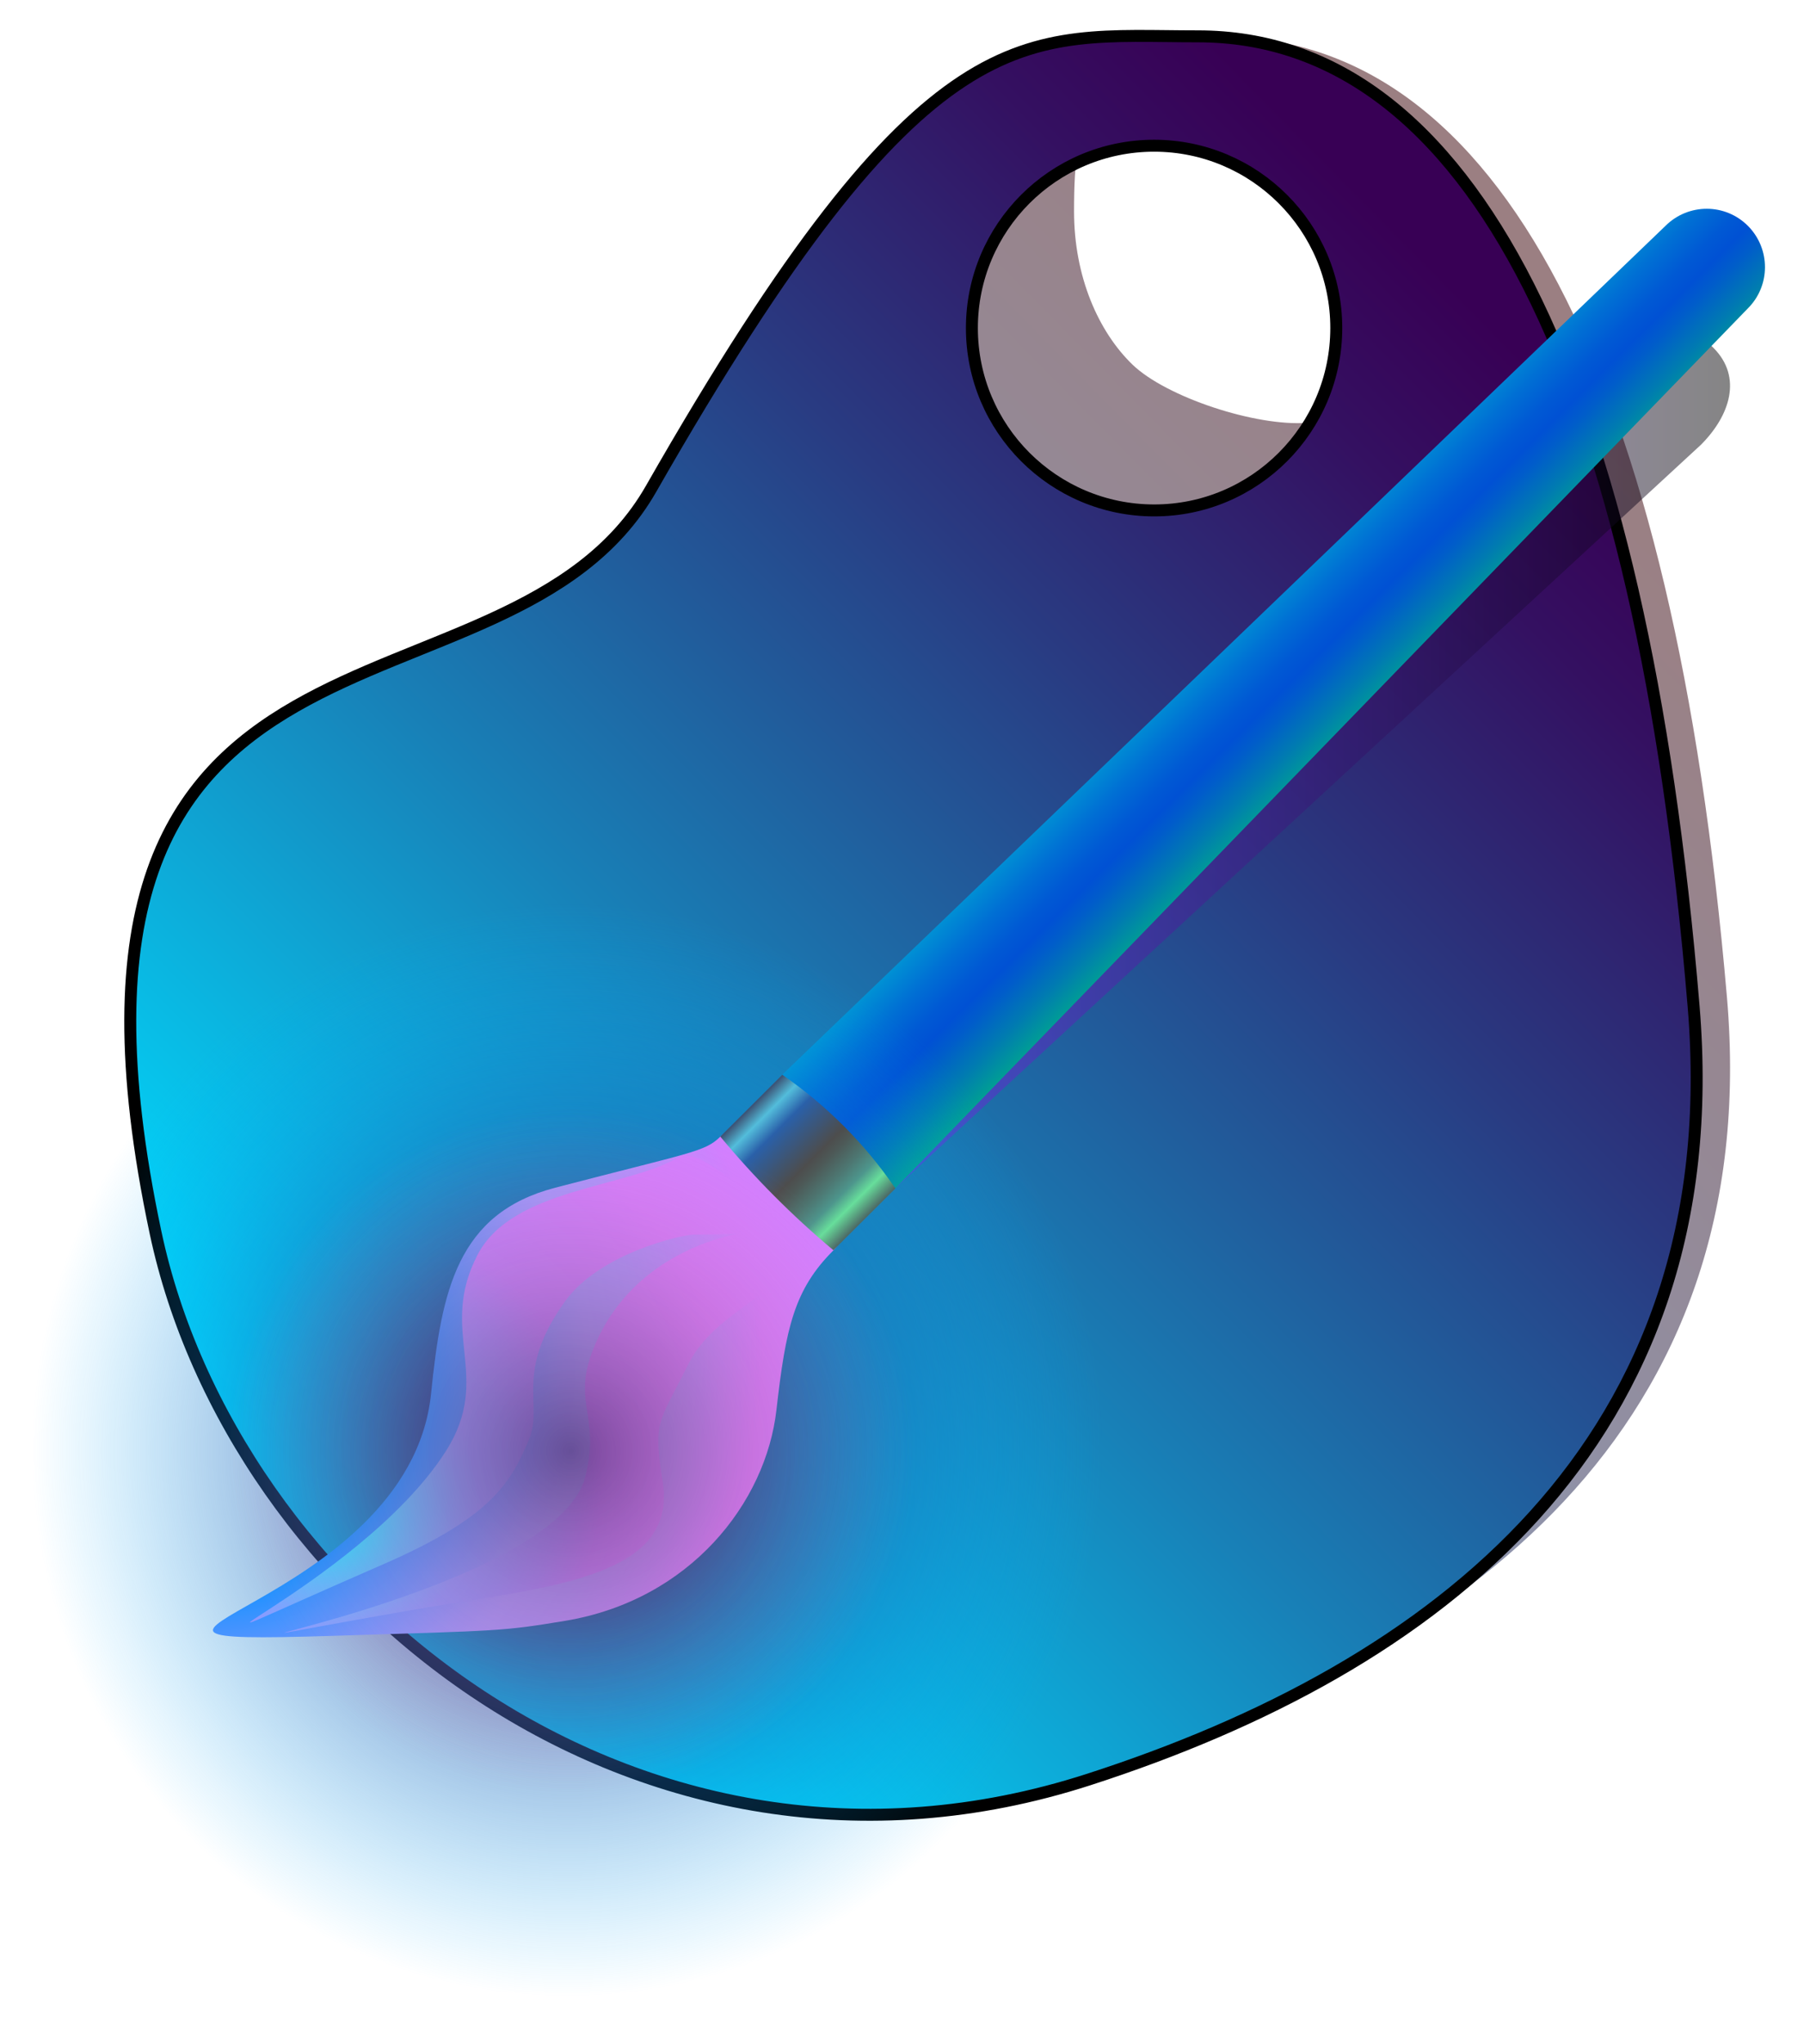 <?xml version="1.0" encoding="utf-8"?>
<!-- Generator: Adobe Illustrator 28.0.0, SVG Export Plug-In . SVG Version: 6.00 Build 0)  -->
<svg version="1.1" id="Layer_1" xmlns="http://www.w3.org/2000/svg" xmlns:xlink="http://www.w3.org/1999/xlink" x="0px" y="0px"
	 viewBox="0 0 151 171" style="enable-background:new 0 0 151 171;" xml:space="preserve">
<style type="text/css">
	.st0{opacity:0.5;fill:url(#SVGID_1_);}
	.st1{fill:url(#SVGID_00000008856791378054247460000008052844665134219692_);stroke:#000000;stroke-miterlimit:10;}
	.st2{opacity:0.48;fill:url(#SVGID_00000057140172844510060360000012262284975698308515_);}
	.st3{fill:url(#SVGID_00000081609201244903134220000011434807583129443475_);}
	.st4{fill:url(#SVGID_00000118389780491887227720000001218405323937696696_);}
	.st5{fill:url(#SVGID_00000153693329498541733010000014951515591711355809_);}
	.st6{fill:url(#SVGID_00000171713690111666803590000005503155651563813037_);}
	.st7{fill:url(#SVGID_00000169523347567786047870000000267490135275962538_);}
	.st8{opacity:0.48;fill:url(#SVGID_00000107589739658606505760000016318893131152678076_);}
</style>
<linearGradient id="SVGID_1_" gradientUnits="userSpaceOnUse" x1="14.416" y1="154.811" x2="135.436" y2="35.491">
	<stop  offset="0.182" style="stop-color:#0055B4"/>
	<stop  offset="0.374" style="stop-color:#0F3E85"/>
	<stop  offset="0.673" style="stop-color:#251D41"/>
	<stop  offset="0.89" style="stop-color:#330816"/>
	<stop  offset="1" style="stop-color:#380006"/>
</linearGradient>
<path class="st0" d="M144.55,83.42c-4.47-51.96-19.04-80.35-42.42-80.35c-14.97,0-23.14-2.63-46.79,37.45
	c-12.48,21.14-50.51,6.8-42.42,61.62c3.74,25.37,41.18,57.39,79.86,45.31C122.4,138.2,147.67,119.66,144.55,83.42z M109.42,35.37
	c-4.29,0.33-11.82-2.15-14.64-4.88c-2.82-2.73-4.88-7.32-4.88-12.81c0-8.74,1.3-10.15,9.76-8.54c15.19,2.89,18.4,6.34,18.3,14.64
	C117.87,32.12,117.36,34.76,109.42,35.37z"/>
<linearGradient id="SVGID_00000078047153962051573950000004390386267731247018_" gradientUnits="userSpaceOnUse" x1="12.654" y1="155.268" x2="133.613" y2="36.008">
	<stop  offset="0.182" style="stop-color:#00DEFF"/>
	<stop  offset="0.184" style="stop-color:#00DDFF"/>
	<stop  offset="0.487" style="stop-color:#1880B7"/>
	<stop  offset="0.734" style="stop-color:#293B82"/>
	<stop  offset="0.91" style="stop-color:#341061"/>
	<stop  offset="1" style="stop-color:#380055"/>
</linearGradient>
<path style="fill:url(#SVGID_00000078047153962051573950000004390386267731247018_);stroke:#000000;stroke-miterlimit:10;" d="
	M141.76,84.19c-4.37-52.48-18.62-81.15-41.49-81.15c-14.64,0-22.63-2.65-45.76,37.83c-12.2,21.36-53.33,6.44-41.49,62.24
	c6.41,30.2,40.27,57.97,78.1,45.76C120.1,139.52,144.81,120.8,141.76,84.19z M96.61,42.7c-4.21,0-8.03-1.71-10.79-4.47
	c-2.76-2.76-4.47-6.57-4.47-10.79c0-8.42,6.83-15.25,15.25-15.25s15.25,6.83,15.25,15.25S105.03,42.7,96.61,42.7z"/>
<linearGradient id="SVGID_00000090256812243469264160000010523178745364953227_" gradientUnits="userSpaceOnUse" x1="69.228" y1="64.582" x2="144.809" y2="64.582">
	<stop  offset="0" style="stop-color:#812AFF"/>
	<stop  offset="1" style="stop-color:#000000"/>
</linearGradient>
<path style="opacity:0.48;fill:url(#SVGID_00000090256812243469264160000010523178745364953227_);" d="M143.42,29.1l-1.84-1.84
	L69.23,99.61l1.5,1.83c0.47,0.57,1.33,0.63,1.87,0.13l69.77-64.36C144.8,34.78,145.87,31.55,143.42,29.1z"/>
<g>
	
		<linearGradient id="SVGID_00000062908868179790002060000004144671710451844265_" gradientUnits="userSpaceOnUse" x1="57.8" y1="23.429" x2="71.223" y2="23.429" gradientTransform="matrix(0.706 0.709 -0.709 0.706 79.353 -5.461)">
		<stop  offset="0" style="stop-color:#0093D4"/>
		<stop  offset="4.102111e-03" style="stop-color:#0092D4"/>
		<stop  offset="0.216" style="stop-color:#006FD4"/>
		<stop  offset="0.389" style="stop-color:#0059D4"/>
		<stop  offset="0.5" style="stop-color:#0051D4"/>
		<stop  offset="0.608" style="stop-color:#005DCA"/>
		<stop  offset="0.8" style="stop-color:#007BB1"/>
		<stop  offset="1" style="stop-color:#00A291"/>
	</linearGradient>
	<path style="fill:url(#SVGID_00000062908868179790002060000004144671710451844265_);" d="M146.31,18.9L146.31,18.9
		c-1.9-1.91-4.98-1.91-6.89-0.02L65.47,89.91l9.47,9.51l71.35-73.61C148.21,23.91,148.21,20.81,146.31,18.9z"/>
</g>
<radialGradient id="SVGID_00000178910958759625909890000011586640980450761397_" cx="26.018" cy="142.996" r="36.854" gradientTransform="matrix(1.217 0 0 1.241 15.831 -56.145)" gradientUnits="userSpaceOnUse">
	<stop  offset="0" style="stop-color:#4D0055"/>
	<stop  offset="0.44" style="stop-color:#2852A6;stop-opacity:0.56"/>
	<stop  offset="0.821" style="stop-color:#0B94E6;stop-opacity:0.179"/>
	<stop  offset="1" style="stop-color:#00ADFF;stop-opacity:0"/>
</radialGradient>
<ellipse style="fill:url(#SVGID_00000178910958759625909890000011586640980450761397_);" cx="47.49" cy="121.31" rx="44.85" ry="45.73"/>
<radialGradient id="SVGID_00000008145755104758712370000000886452659433664137_" cx="42.276" cy="124.608" r="46.114" fx="42.557" fy="133.535" gradientTransform="matrix(0.706 0.709 -0.709 0.706 79.353 -5.461)" gradientUnits="userSpaceOnUse">
	<stop  offset="0.355" style="stop-color:#1591FF"/>
	<stop  offset="0.422" style="stop-color:#3B93FF"/>
	<stop  offset="0.533" style="stop-color:#7396FF"/>
	<stop  offset="0.616" style="stop-color:#9698FF"/>
	<stop  offset="0.66" style="stop-color:#A399FF"/>
	<stop  offset="0.736" style="stop-color:#A996FF"/>
	<stop  offset="0.84" style="stop-color:#BA8CFF"/>
	<stop  offset="0.941" style="stop-color:#D27FFF"/>
</radialGradient>
<path style="fill:url(#SVGID_00000008145755104758712370000000886452659433664137_);" d="M46.47,99.36
	c-8.2,2.14-9.51,8.61-10.39,17.23c-1.86,18.16-34.13,21.06-8.24,20.26c14.24-0.44,14.24-0.4,19.42-1.25
	c10.51-1.73,16.85-9.89,17.73-17.65c0.78-6.86,1.48-10.08,4.78-13.36c3.89-3.87-6.01-12.96-9.47-9.51
	C58.99,96.37,57.93,96.37,46.47,99.36z"/>
<radialGradient id="SVGID_00000084520792830245431660000002772459844737957031_" cx="54.681" cy="124.228" r="39.259" fx="57.336" fy="130.49" gradientTransform="matrix(0.706 0.709 -0.709 0.706 79.353 -5.461)" gradientUnits="userSpaceOnUse">
	<stop  offset="5.611105e-03" style="stop-color:#15EBFF"/>
	<stop  offset="0.038" style="stop-color:#25E0FF"/>
	<stop  offset="0.164" style="stop-color:#5DBAFF"/>
	<stop  offset="0.258" style="stop-color:#80A2FF"/>
	<stop  offset="0.308" style="stop-color:#8D99FF"/>
	<stop  offset="0.375" style="stop-color:#9396FF"/>
	<stop  offset="0.466" style="stop-color:#A48EFF"/>
	<stop  offset="0.552" style="stop-color:#BB84FF"/>
	<stop  offset="0.82" style="stop-color:#D27FFF"/>
</radialGradient>
<path style="fill:url(#SVGID_00000084520792830245431660000002772459844737957031_);" d="M65.87,105.02
	c0.14,3.09-5.97,4.56-8.22,9.04c-2.59,5.16-2.98,4.78-2.18,9.92c1.28,8.2-9.98,8.79-21.17,10.74c-29.35,5.11,12.08-0.84,14.69-11.18
	c1.34-5.31-1.32-6.23,0.89-11.22c4.77-10.78,18.57-9.02,8.22-9.04c-1.01,0-7.91,1.56-10.8,5.58c-4.33,6.03-1.75,8.63-3.05,11.64
	c-1.53,3.54-3.07,6.39-12.1,10.33c-24.62,10.73-2.16,2.15,5.2-9.48c3.94-6.23-0.73-9.96,2.63-16.39c2.91-5.58,12.52-5.58,16.84-8.16
	C58.87,95.58,65.76,102.6,65.87,105.02z"/>
<linearGradient id="SVGID_00000157296009331226012290000000072298738993908902_" gradientUnits="userSpaceOnUse" x1="57.8" y1="80.628" x2="71.223" y2="80.628" gradientTransform="matrix(0.706 0.709 -0.709 0.706 79.353 -5.461)">
	<stop  offset="2.793296e-03" style="stop-color:#3D5577"/>
	<stop  offset="0.017" style="stop-color:#406586"/>
	<stop  offset="0.101" style="stop-color:#53BDDB"/>
	<stop  offset="0.221" style="stop-color:#2A60A9"/>
	<stop  offset="0.307" style="stop-color:#355A8B"/>
	<stop  offset="0.5" style="stop-color:#4D4D4D"/>
	<stop  offset="0.567" style="stop-color:#4D5957"/>
	<stop  offset="0.687" style="stop-color:#4D7772"/>
	<stop  offset="0.785" style="stop-color:#4D958C"/>
	<stop  offset="0.877" style="stop-color:#67DE9B"/>
	<stop  offset="0.992" style="stop-color:#4D6B67"/>
	<stop  offset="0.996" style="stop-color:#4D6D68"/>
	<stop  offset="0.998" style="stop-color:#4F746B"/>
	<stop  offset="0.999" style="stop-color:#517F71"/>
	<stop  offset="1" style="stop-color:#548B76"/>
</linearGradient>
<path style="fill:url(#SVGID_00000157296009331226012290000000072298738993908902_);" d="M69.76,104.59L69.76,104.59
	c-3.44-2.88-6.61-6.06-9.47-9.51l0,0l5.19-5.17l0.1,0.07c3.64,2.53,6.79,5.69,9.3,9.34l0.07,0.1L69.76,104.59z"/>
<radialGradient id="SVGID_00000065063668202331452600000000910874007133295015_" cx="30.409" cy="99.079" r="36.854" gradientTransform="matrix(0.778 0 0 0.777 24.135 44.395)" gradientUnits="userSpaceOnUse">
	<stop  offset="0" style="stop-color:#2A002A"/>
	<stop  offset="0.079" style="stop-color:#3D0B35;stop-opacity:0.921"/>
	<stop  offset="0.535" style="stop-color:#A44775;stop-opacity:0.465"/>
	<stop  offset="0.852" style="stop-color:#E66C9C;stop-opacity:0.148"/>
	<stop  offset="1" style="stop-color:#FF7BAC;stop-opacity:0"/>
</radialGradient>
<ellipse style="opacity:0.48;fill:url(#SVGID_00000065063668202331452600000000910874007133295015_);" cx="47.8" cy="121.36" rx="28.68" ry="28.63"/>
</svg>
